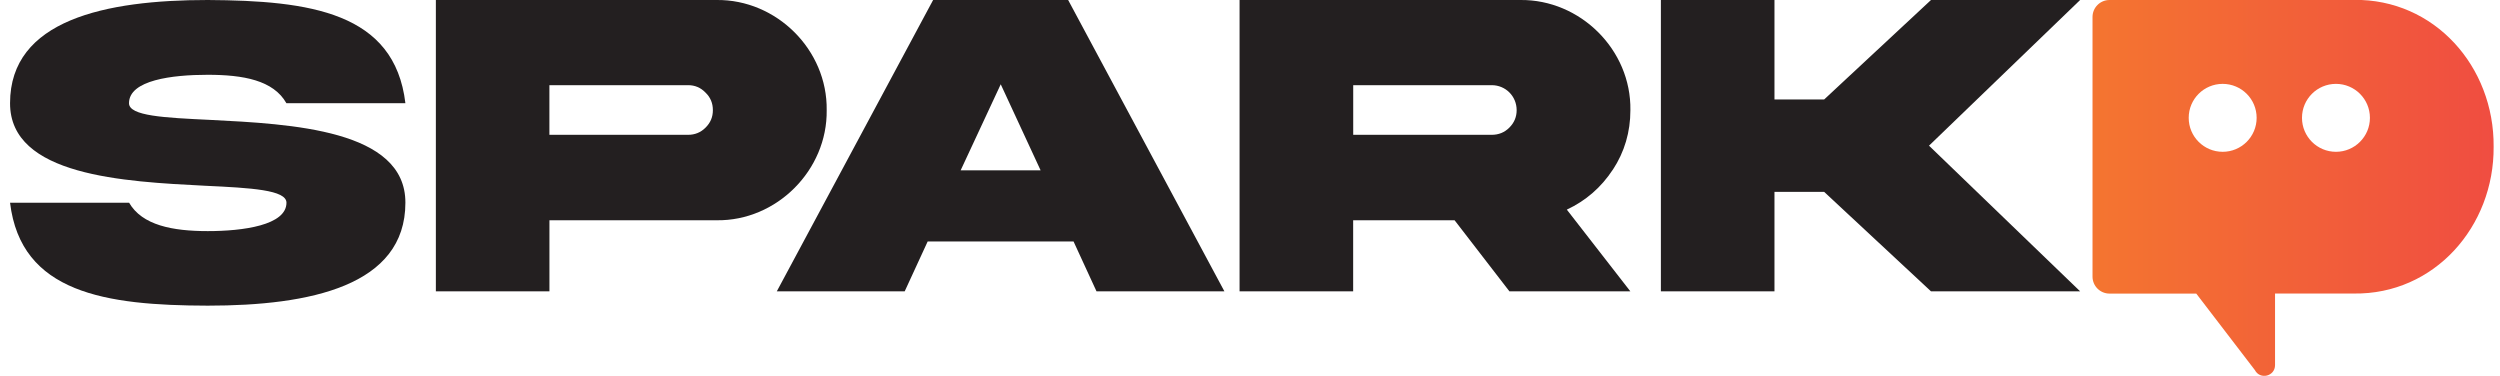 <svg width="133" height="20" viewBox="0 0 133 20" fill="none" xmlns="http://www.w3.org/2000/svg">
<g clip-path="url(#clip0_101_6144)">
<path d="M11.051 3.979C12.942 3.979 14.545 4.267 15.237 5.491H21.567C20.992 0.647 16.483 0.033 11.051 0C5.61 0 0.535 1.06 0.535 5.488C0.524 9.361 6.6 9.663 10.926 9.883C13.36 9.997 15.24 10.103 15.24 10.784C15.24 11.983 12.933 12.295 11.054 12.295C9.174 12.295 7.56 11.983 6.868 10.784H0.535C1.112 15.591 5.622 16.249 11.051 16.261C16.494 16.261 21.567 15.212 21.567 10.784C21.578 6.896 15.502 6.598 11.177 6.378C8.742 6.263 6.863 6.171 6.863 5.491C6.863 4.258 9.169 3.979 11.048 3.979H11.051Z" fill="#231F20"/>
<path d="M43.98 5.859C44.024 2.652 41.313 -0.034 38.121 -0H23.188V15.499H29.23V11.718H38.121C41.313 11.765 44.024 9.054 43.98 5.859ZM37.532 6.793C37.278 7.047 36.966 7.172 36.609 7.172H29.228V4.531H36.609C36.966 4.531 37.278 4.66 37.532 4.925C37.797 5.178 37.925 5.491 37.925 5.859C37.925 6.227 37.8 6.528 37.532 6.793Z" fill="#231F20"/>
<path d="M49.642 0L41.326 15.499H48.13L49.352 12.847H57.113L58.334 15.499H65.138L56.825 0H49.642ZM51.106 9.063L53.239 4.484L55.361 9.063H51.106Z" fill="#231F20"/>
<path d="M85.803 9.029C86.425 8.084 86.737 7.022 86.737 5.859C86.785 2.652 84.074 -0.034 80.878 -0H65.945V15.499H71.988V11.718H77.384L80.301 15.499H86.734L83.355 11.152C84.37 10.678 85.187 9.964 85.8 9.029H85.803ZM80.293 6.793C80.039 7.047 79.727 7.172 79.359 7.172H71.991V4.531H79.359C80.098 4.531 80.686 5.12 80.686 5.859C80.686 6.216 80.561 6.528 80.293 6.793Z" fill="#231F20"/>
<path d="M110.663 0H102.729L97.043 5.293H94.402V0H88.359V15.499H94.402V10.206H97.043L102.729 15.499H110.663L102.623 7.75L110.663 0Z" fill="#231F20"/>
<path d="M125.224 -6.64061e-05H112.226C111.727 -6.64061e-05 111.322 0.404 111.322 0.903V14.716C111.322 15.215 111.727 15.619 112.226 15.619H116.841L119.959 19.688C120.232 20.217 121.032 20.022 121.032 19.425V15.616H125.221C129.51 15.675 132.694 12.047 132.661 7.805C132.697 3.539 129.51 -0.064 125.221 -0.006L125.224 -6.64061e-05ZM118.246 8.076C117.248 8.076 116.439 7.267 116.439 6.269C116.439 5.27 117.248 4.462 118.246 4.462C119.245 4.462 120.053 5.27 120.053 6.269C120.053 7.267 119.245 8.076 118.246 8.076ZM124.273 8.076C123.274 8.076 122.466 7.267 122.466 6.269C122.466 5.27 123.274 4.462 124.273 4.462C125.271 4.462 126.08 5.27 126.08 6.269C126.08 7.267 125.271 8.076 124.273 8.076Z" fill="url(#paint0_linear_101_6144)"/>
</g>
<defs>
<linearGradient id="paint0_linear_101_6144" x1="111.325" y1="10" x2="132.664" y2="10" gradientUnits="userSpaceOnUse">
<stop stop-color="#F47530"/>
<stop offset="1" stop-color="#F04D41"/>
</linearGradient>
<clipPath id="clip0_101_6144">
<rect width="132.128" height="20" fill="white" transform="translate(0.535)"/>
</clipPath>
</defs>
</svg>
